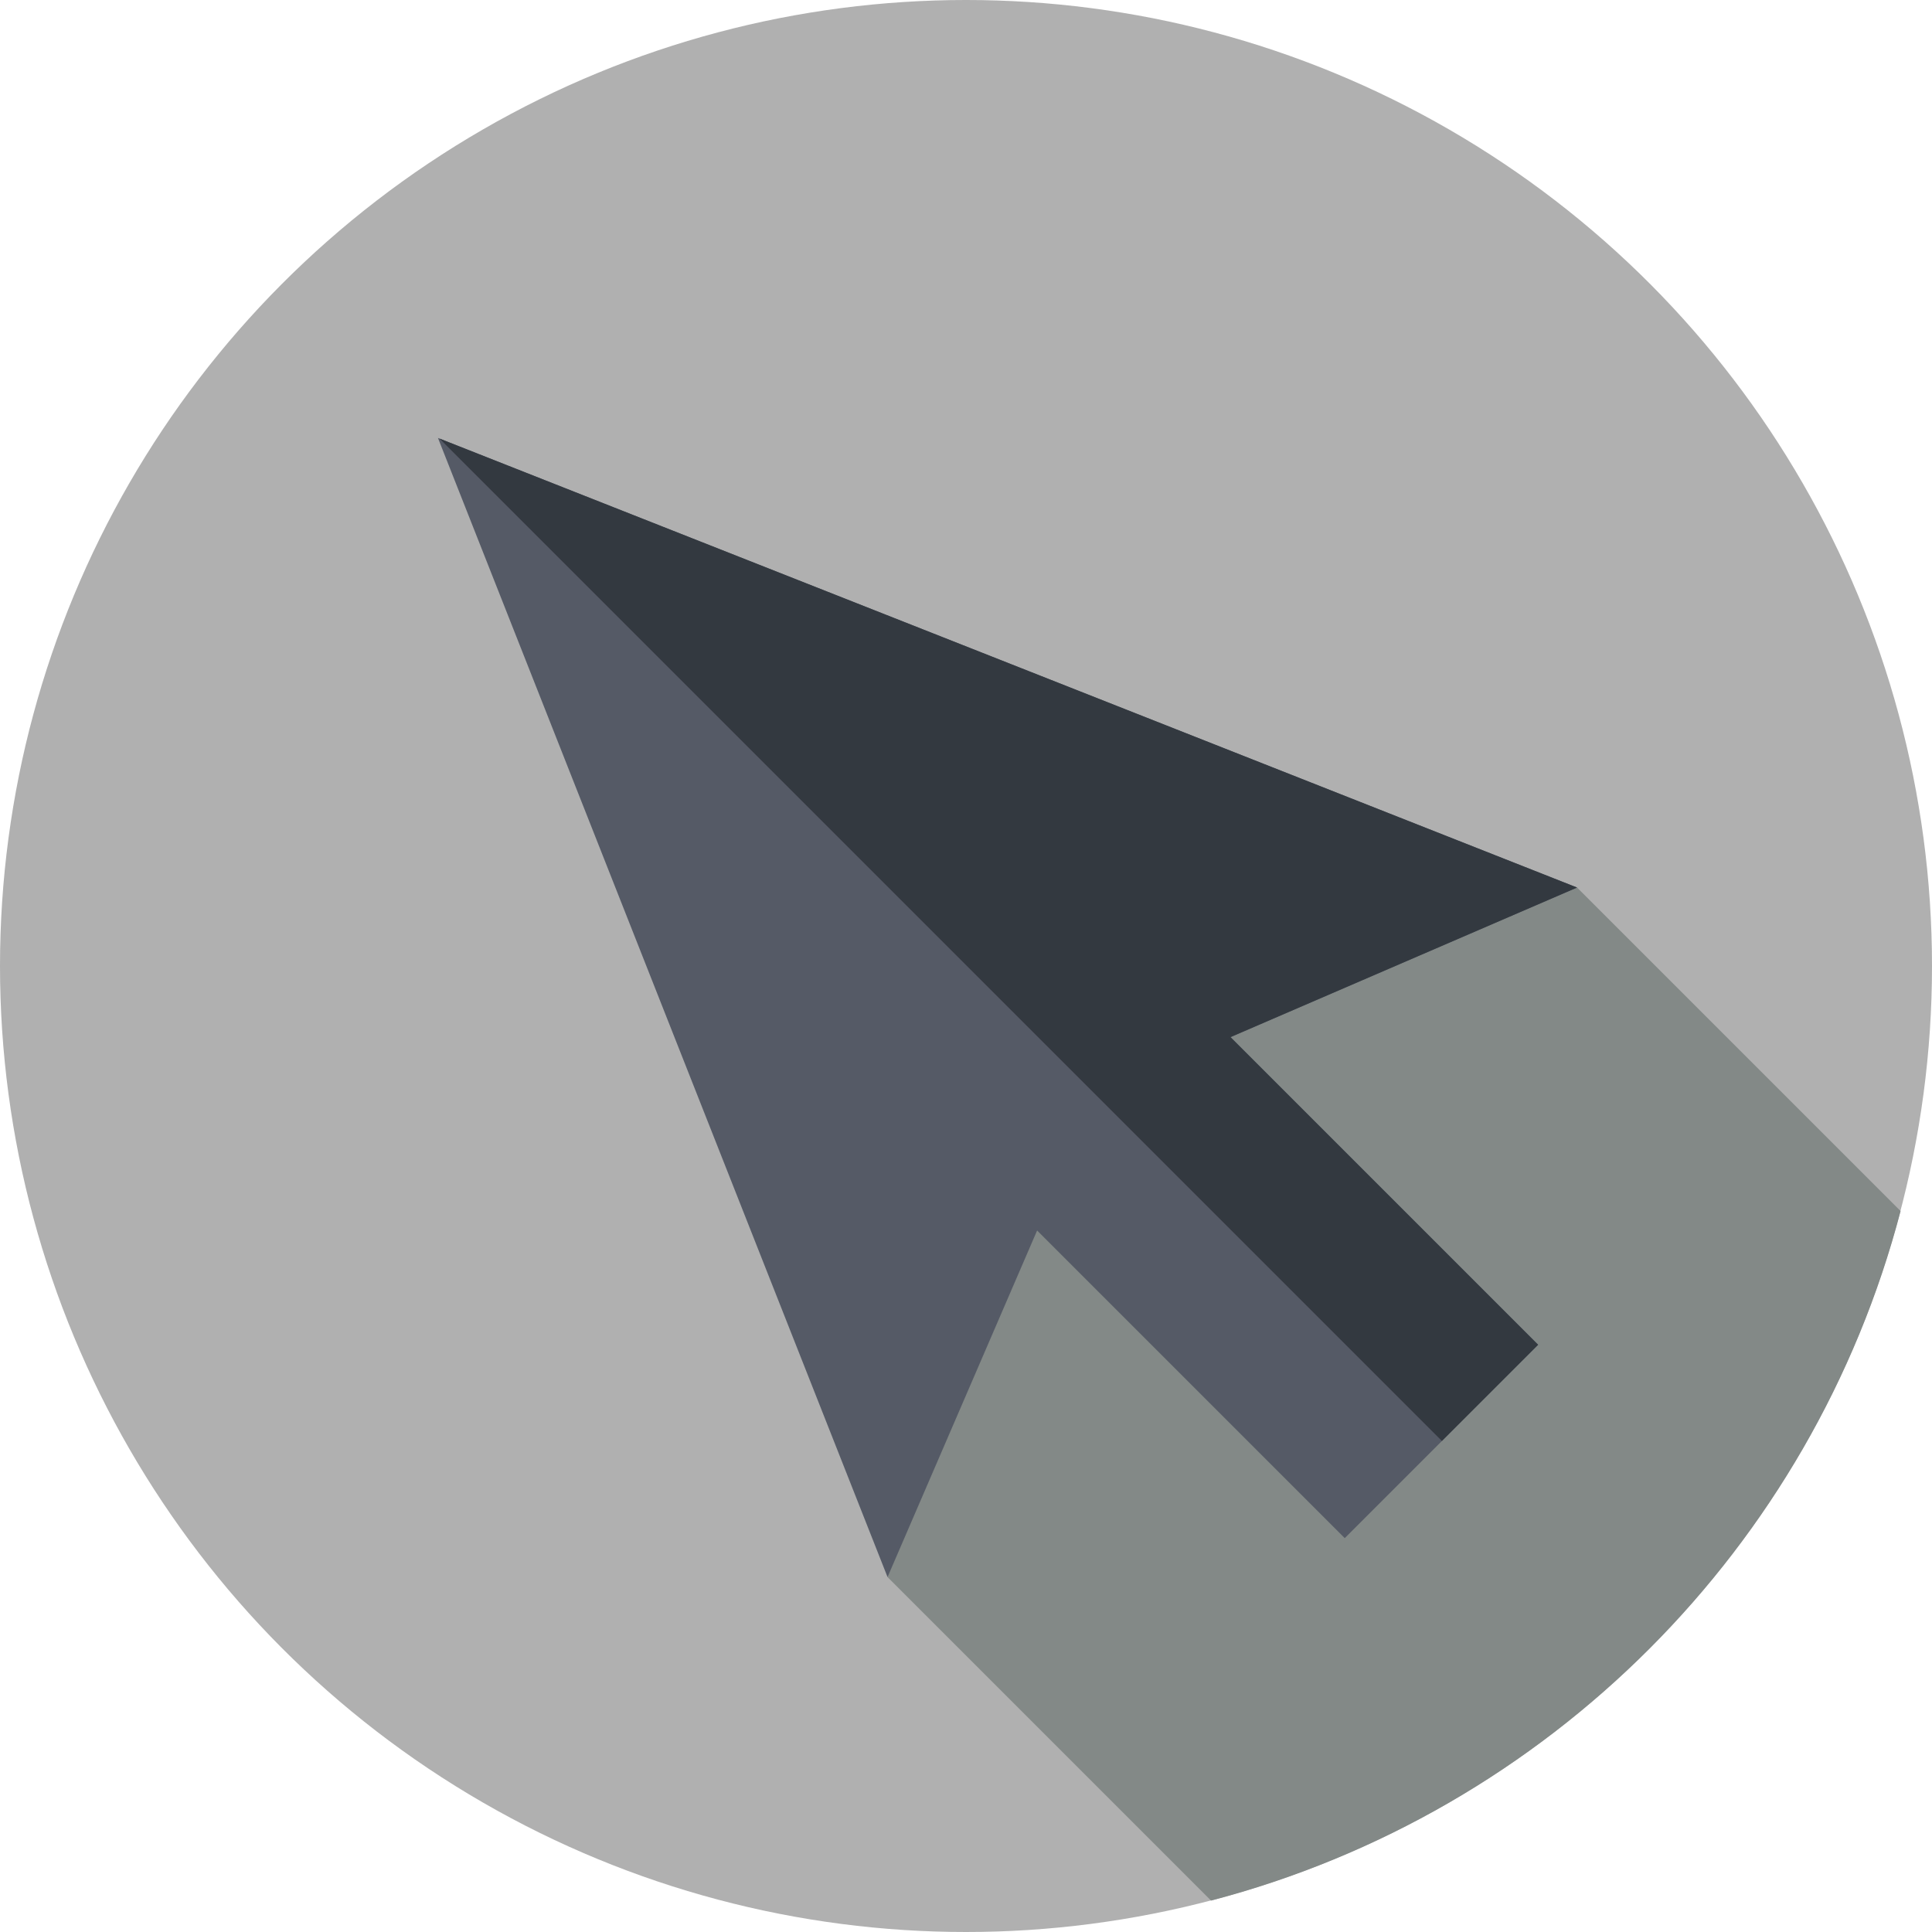 <?xml version="1.0" encoding="iso-8859-1"?>
<!-- Generator: Adobe Illustrator 21.0.0, SVG Export Plug-In . SVG Version: 6.00 Build 0)  -->
<svg xmlns="http://www.w3.org/2000/svg" xmlns:xlink="http://www.w3.org/1999/xlink" version="1.1" id="Capa_1" x="0px" y="0px" viewBox="0 0 512 512" style="enable-background:new 0 0 512 512;" xml:space="preserve" width="512" height="512">
<g>
	<g>
		<g>
			<g>
				<g>
					<g>
						<g>
							<g>
								<g>
									<circle style="fill:#b0b0b0;" cx="256" cy="256" r="256"/>
								</g>
							</g>
						</g>
					</g>
				</g>
			</g>
		</g>
	</g>
	<path style="fill:#838987;" d="M320.946,503.679c89.191-23.324,159.409-93.542,182.733-182.733l-85.739-85.739L262,250   l-26.793,167.94L320.946,503.679z"/>
	<g>
		<polygon style="fill:#555A66;" points="417.94,235.207 116.06,116.06 235.207,417.94 274.847,326.091 356.375,407.619     407.619,356.375 326.091,274.847   "/>
	</g>
	<g>
		<polygon style="fill:#333940;" points="407.619,356.375 326.091,274.847 417.94,235.207 116.473,116.223 382.122,381.872   "/>
	</g>
</g>















</svg>
